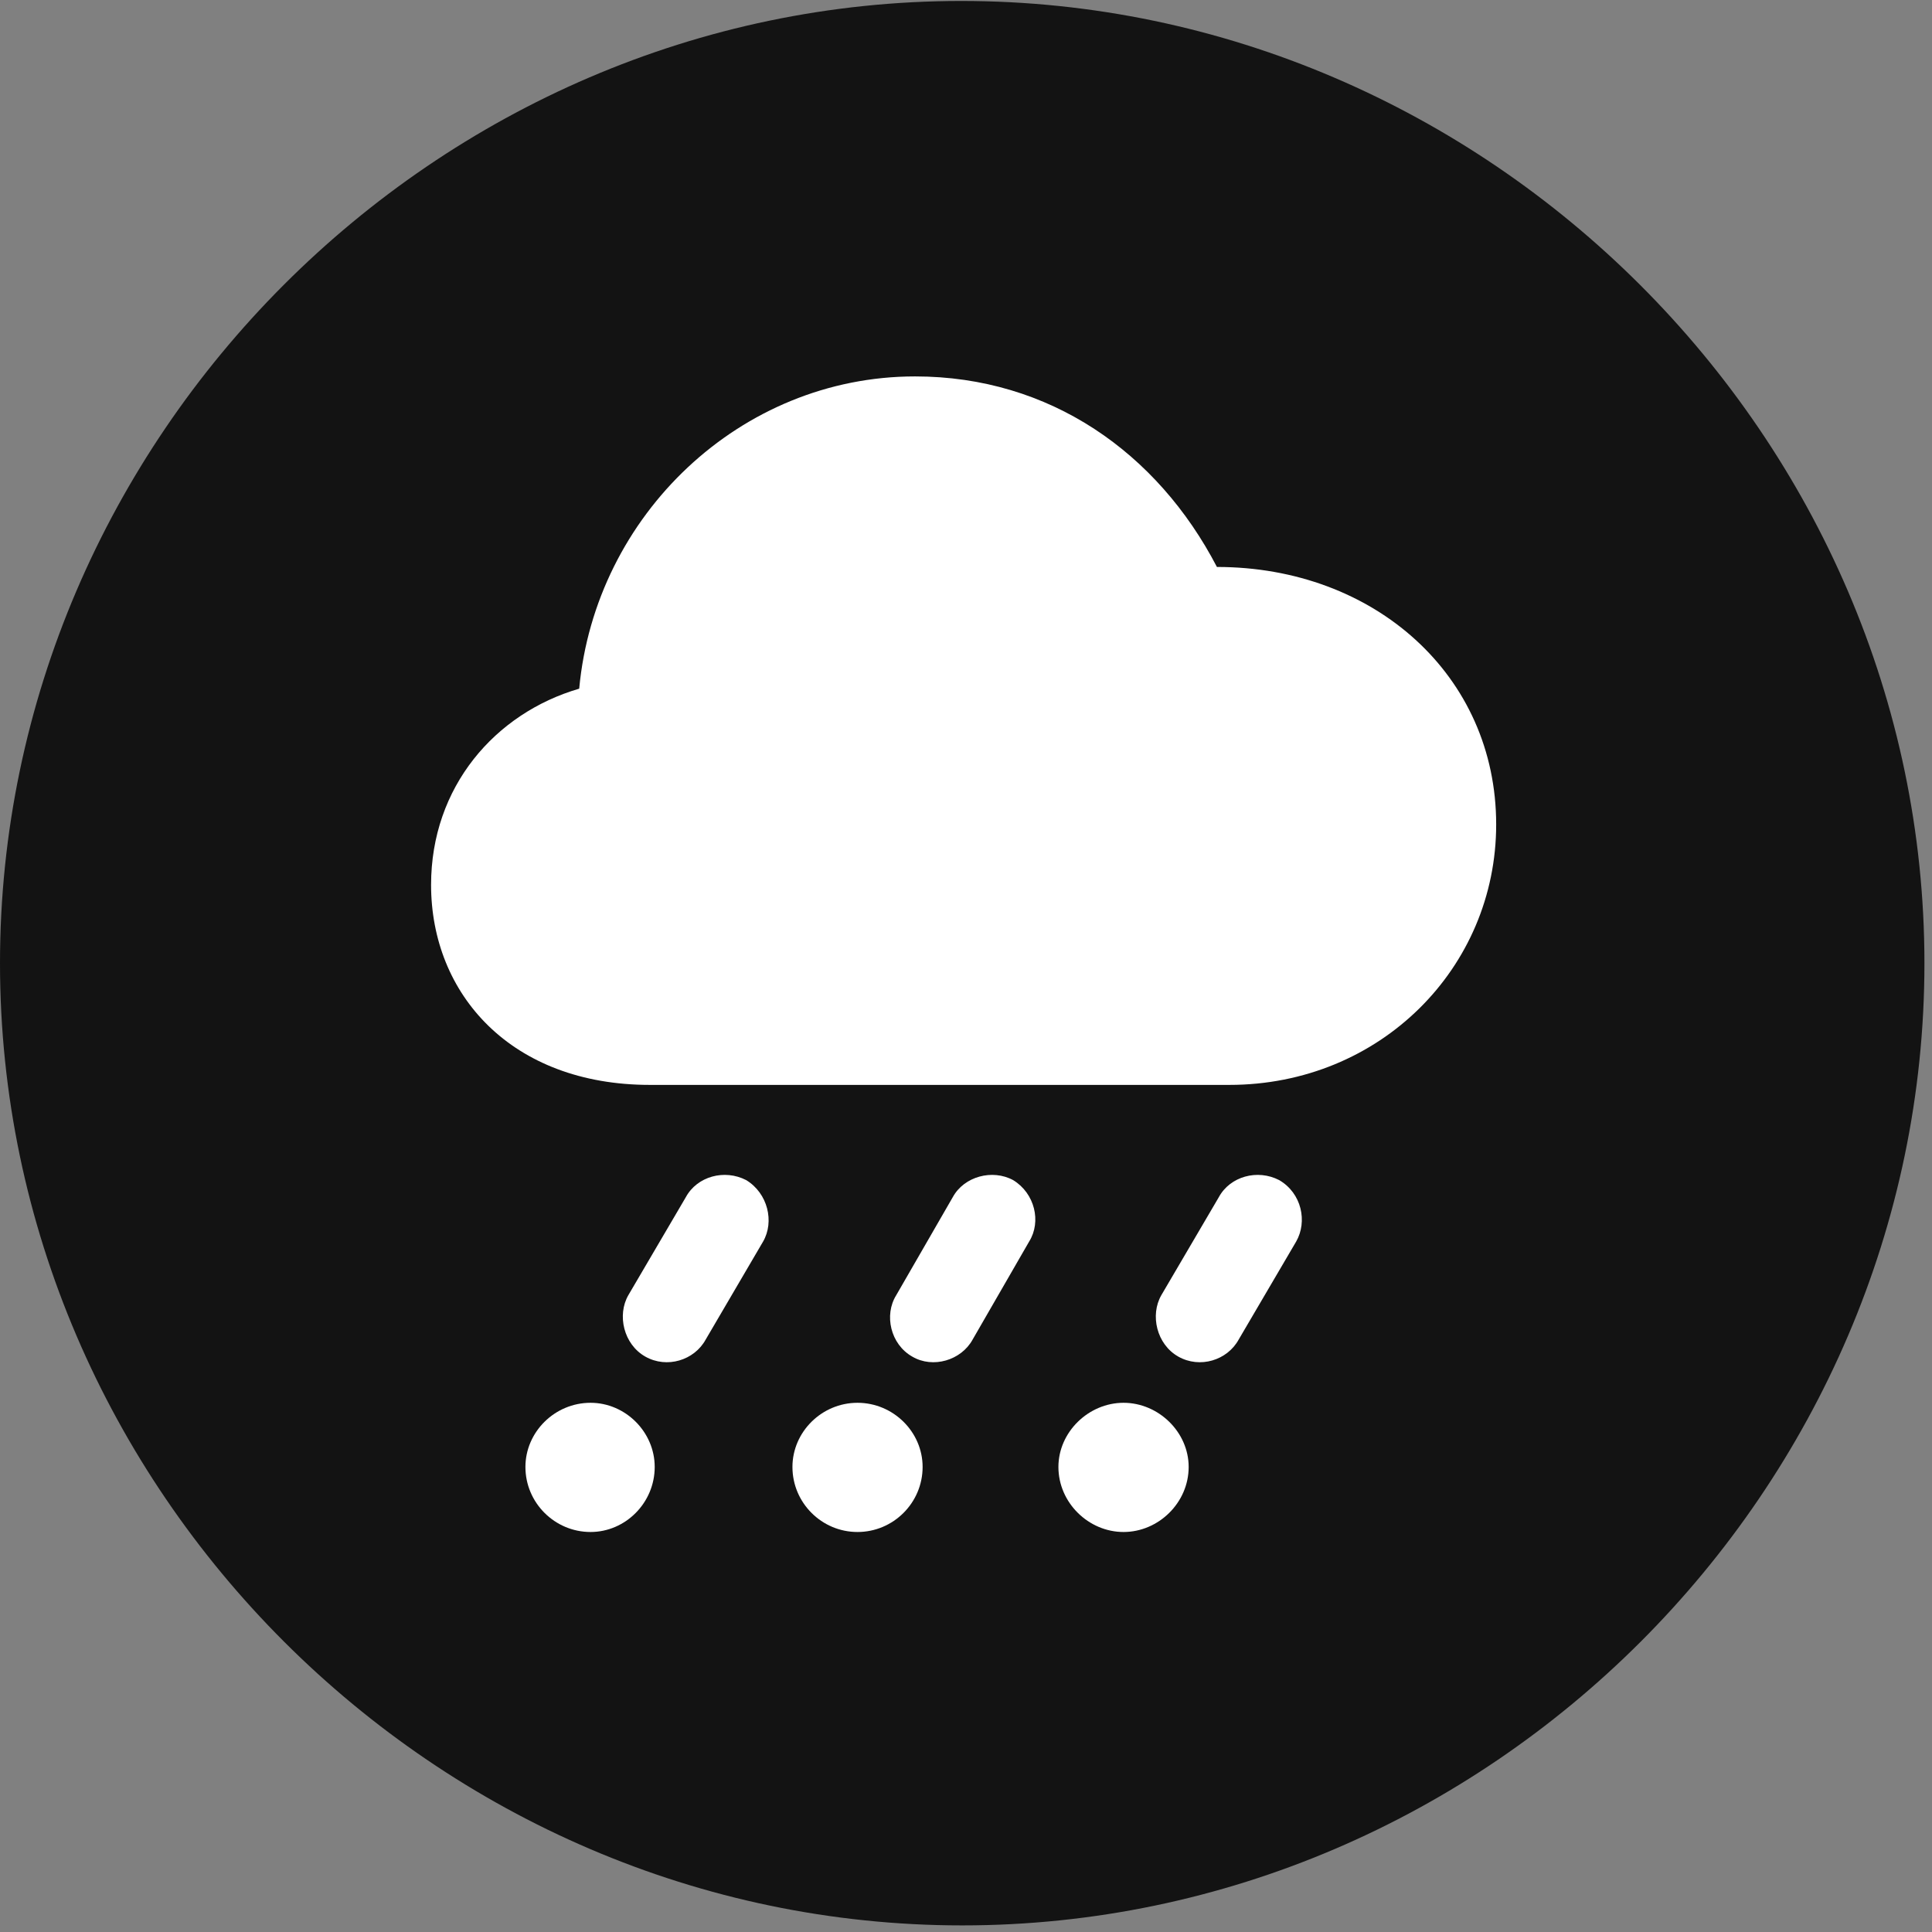 <svg width="24" height="24" viewBox="0 0 24 24" fill="none" xmlns="http://www.w3.org/2000/svg">
<rect x="0" y="0" width="24" height="24" fill="#808080" stroke="none"/>
<g id="cloud.hail.circle.fill" clip-path="url(#clip0_2124_12451)">
<g id="Group">
<path id="Vector" d="M11.953 23.918C18.492 23.918 23.906 18.504 23.906 11.965C23.906 5.438 18.48 0.012 11.941 0.012C5.414 0.012 0 5.438 0 11.965C0 18.504 5.426 23.918 11.953 23.918Z" fill="black" fill-opacity="0.85"/>
<path id="Vector_2" d="M8.074 13.477C6.352 13.477 5.355 12.352 5.355 10.992C5.355 9.773 6.152 8.859 7.195 8.555C7.395 6.398 9.199 4.676 11.367 4.676C13.043 4.676 14.379 5.625 15.117 7.043C17.074 7.043 18.586 8.391 18.586 10.242C18.586 12.023 17.145 13.477 15.27 13.477H8.074ZM8.766 16.641C8.625 16.898 8.285 17.004 8.016 16.852C7.746 16.699 7.664 16.336 7.805 16.09L8.52 14.871C8.66 14.613 9 14.52 9.27 14.66C9.539 14.824 9.621 15.176 9.48 15.422L8.766 16.641ZM12.082 16.641C11.941 16.898 11.59 17.004 11.332 16.852C11.062 16.699 10.98 16.336 11.133 16.09L11.836 14.871C11.977 14.613 12.328 14.52 12.586 14.66C12.855 14.824 12.938 15.176 12.785 15.422L12.082 16.641ZM15.387 16.641C15.246 16.898 14.906 17.004 14.637 16.852C14.367 16.699 14.285 16.336 14.426 16.09L15.141 14.871C15.281 14.613 15.621 14.52 15.891 14.66C16.172 14.824 16.242 15.176 16.102 15.422L15.387 16.641ZM7.336 19.031C6.891 19.031 6.527 18.668 6.527 18.223C6.527 17.789 6.891 17.426 7.336 17.426C7.77 17.426 8.133 17.789 8.133 18.223C8.133 18.668 7.77 19.031 7.336 19.031ZM10.652 19.031C10.207 19.031 9.844 18.668 9.844 18.223C9.844 17.789 10.207 17.426 10.652 17.426C11.098 17.426 11.461 17.789 11.461 18.223C11.461 18.668 11.098 19.031 10.652 19.031ZM13.957 19.031C13.523 19.031 13.148 18.668 13.148 18.223C13.148 17.789 13.523 17.426 13.957 17.426C14.391 17.426 14.766 17.789 14.766 18.223C14.766 18.668 14.391 19.031 13.957 19.031Z" fill="white"/>
</g>
</g>
<defs>
<clipPath id="clip0_2124_12451">
<rect width="23.906" height="23.918" fill="white"/>
</clipPath>
</defs>
</svg>
